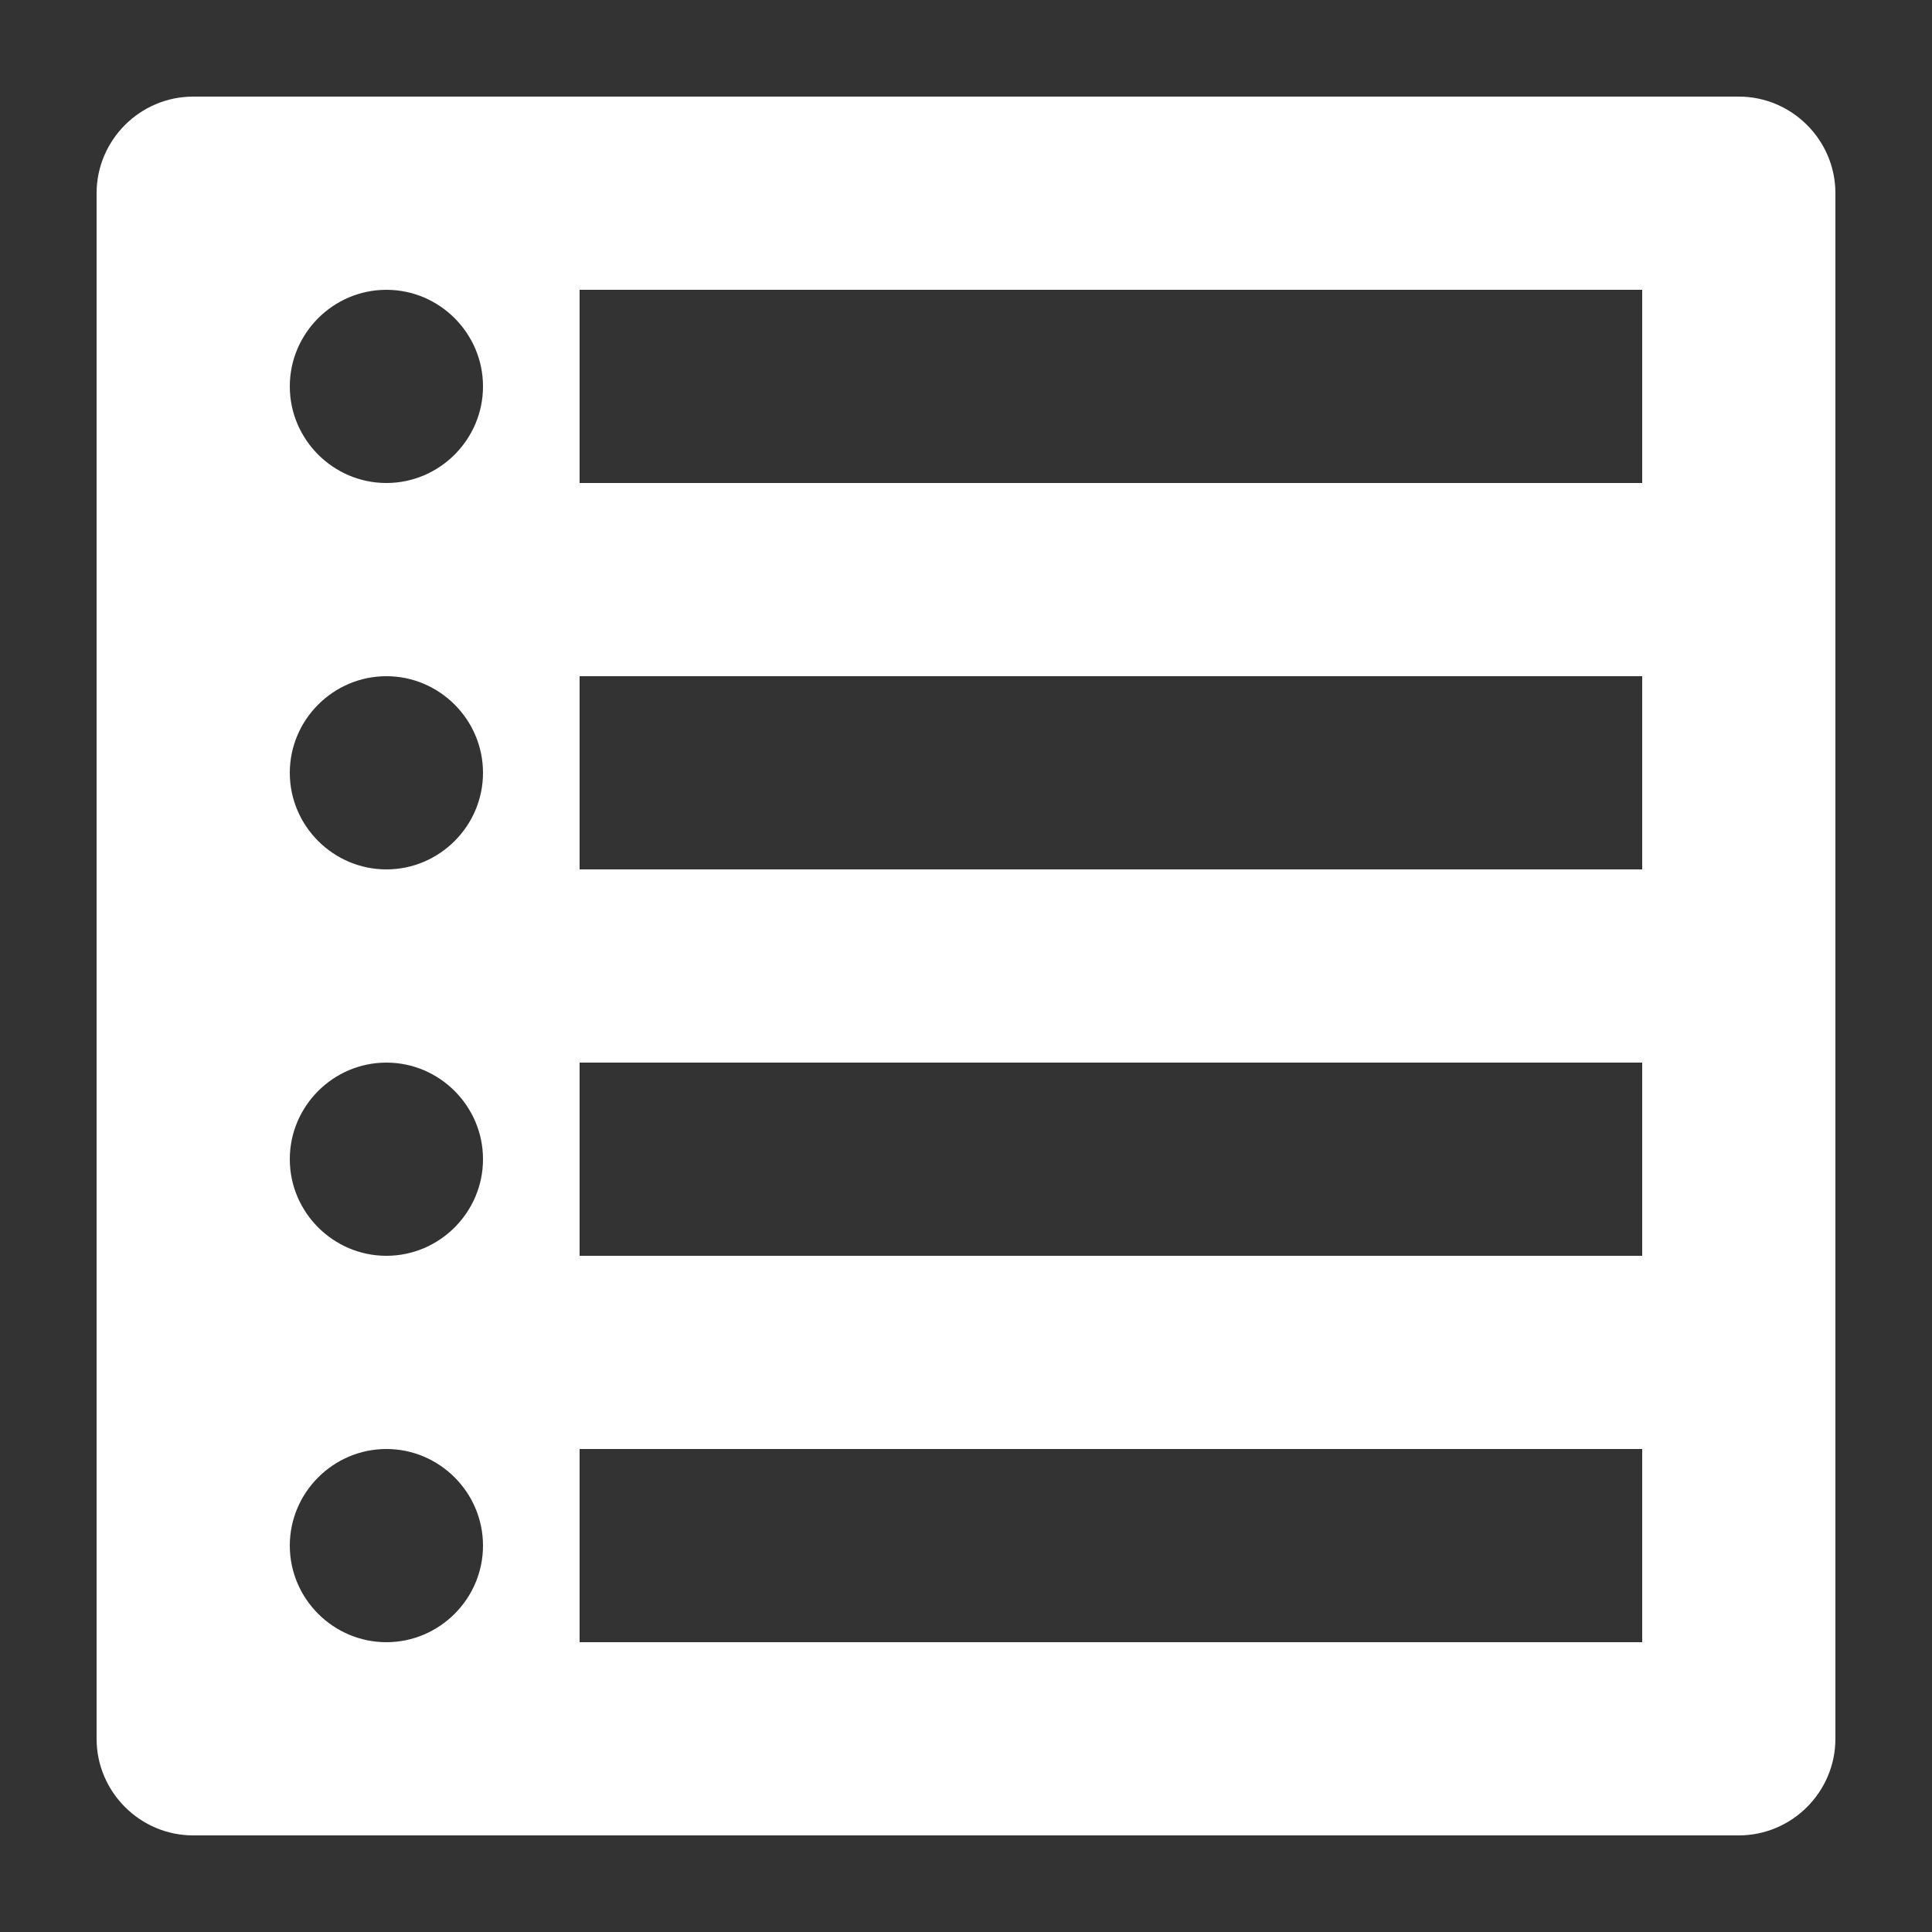 <svg xmlns="http://www.w3.org/2000/svg" viewBox="0 0 20 20"><rect x="0" y="0" width="20" height="20" fill="#333333" stroke="none"/><rect x="0" fill="none" width="20" height="20"/><g><path fill="#FFFFFF" d="M2 19h16c.55 0 1-.45 1-1V2c0-.55-.45-1-1-1H2c-.55 0-1 .45-1 1v16c0 .55.45 1 1 1zM4 3c.55 0 1 .45 1 1s-.45 1-1 1-1-.45-1-1 .45-1 1-1zm13 0v2H6V3h11zM4 7c.55 0 1 .45 1 1s-.45 1-1 1-1-.45-1-1 .45-1 1-1zm13 0v2H6V7h11zM4 11c.55 0 1 .45 1 1s-.45 1-1 1-1-.45-1-1 .45-1 1-1zm13 0v2H6v-2h11zM4 15c.55 0 1 .45 1 1s-.45 1-1 1-1-.45-1-1 .45-1 1-1zm13 0v2H6v-2h11z"/></g></svg>